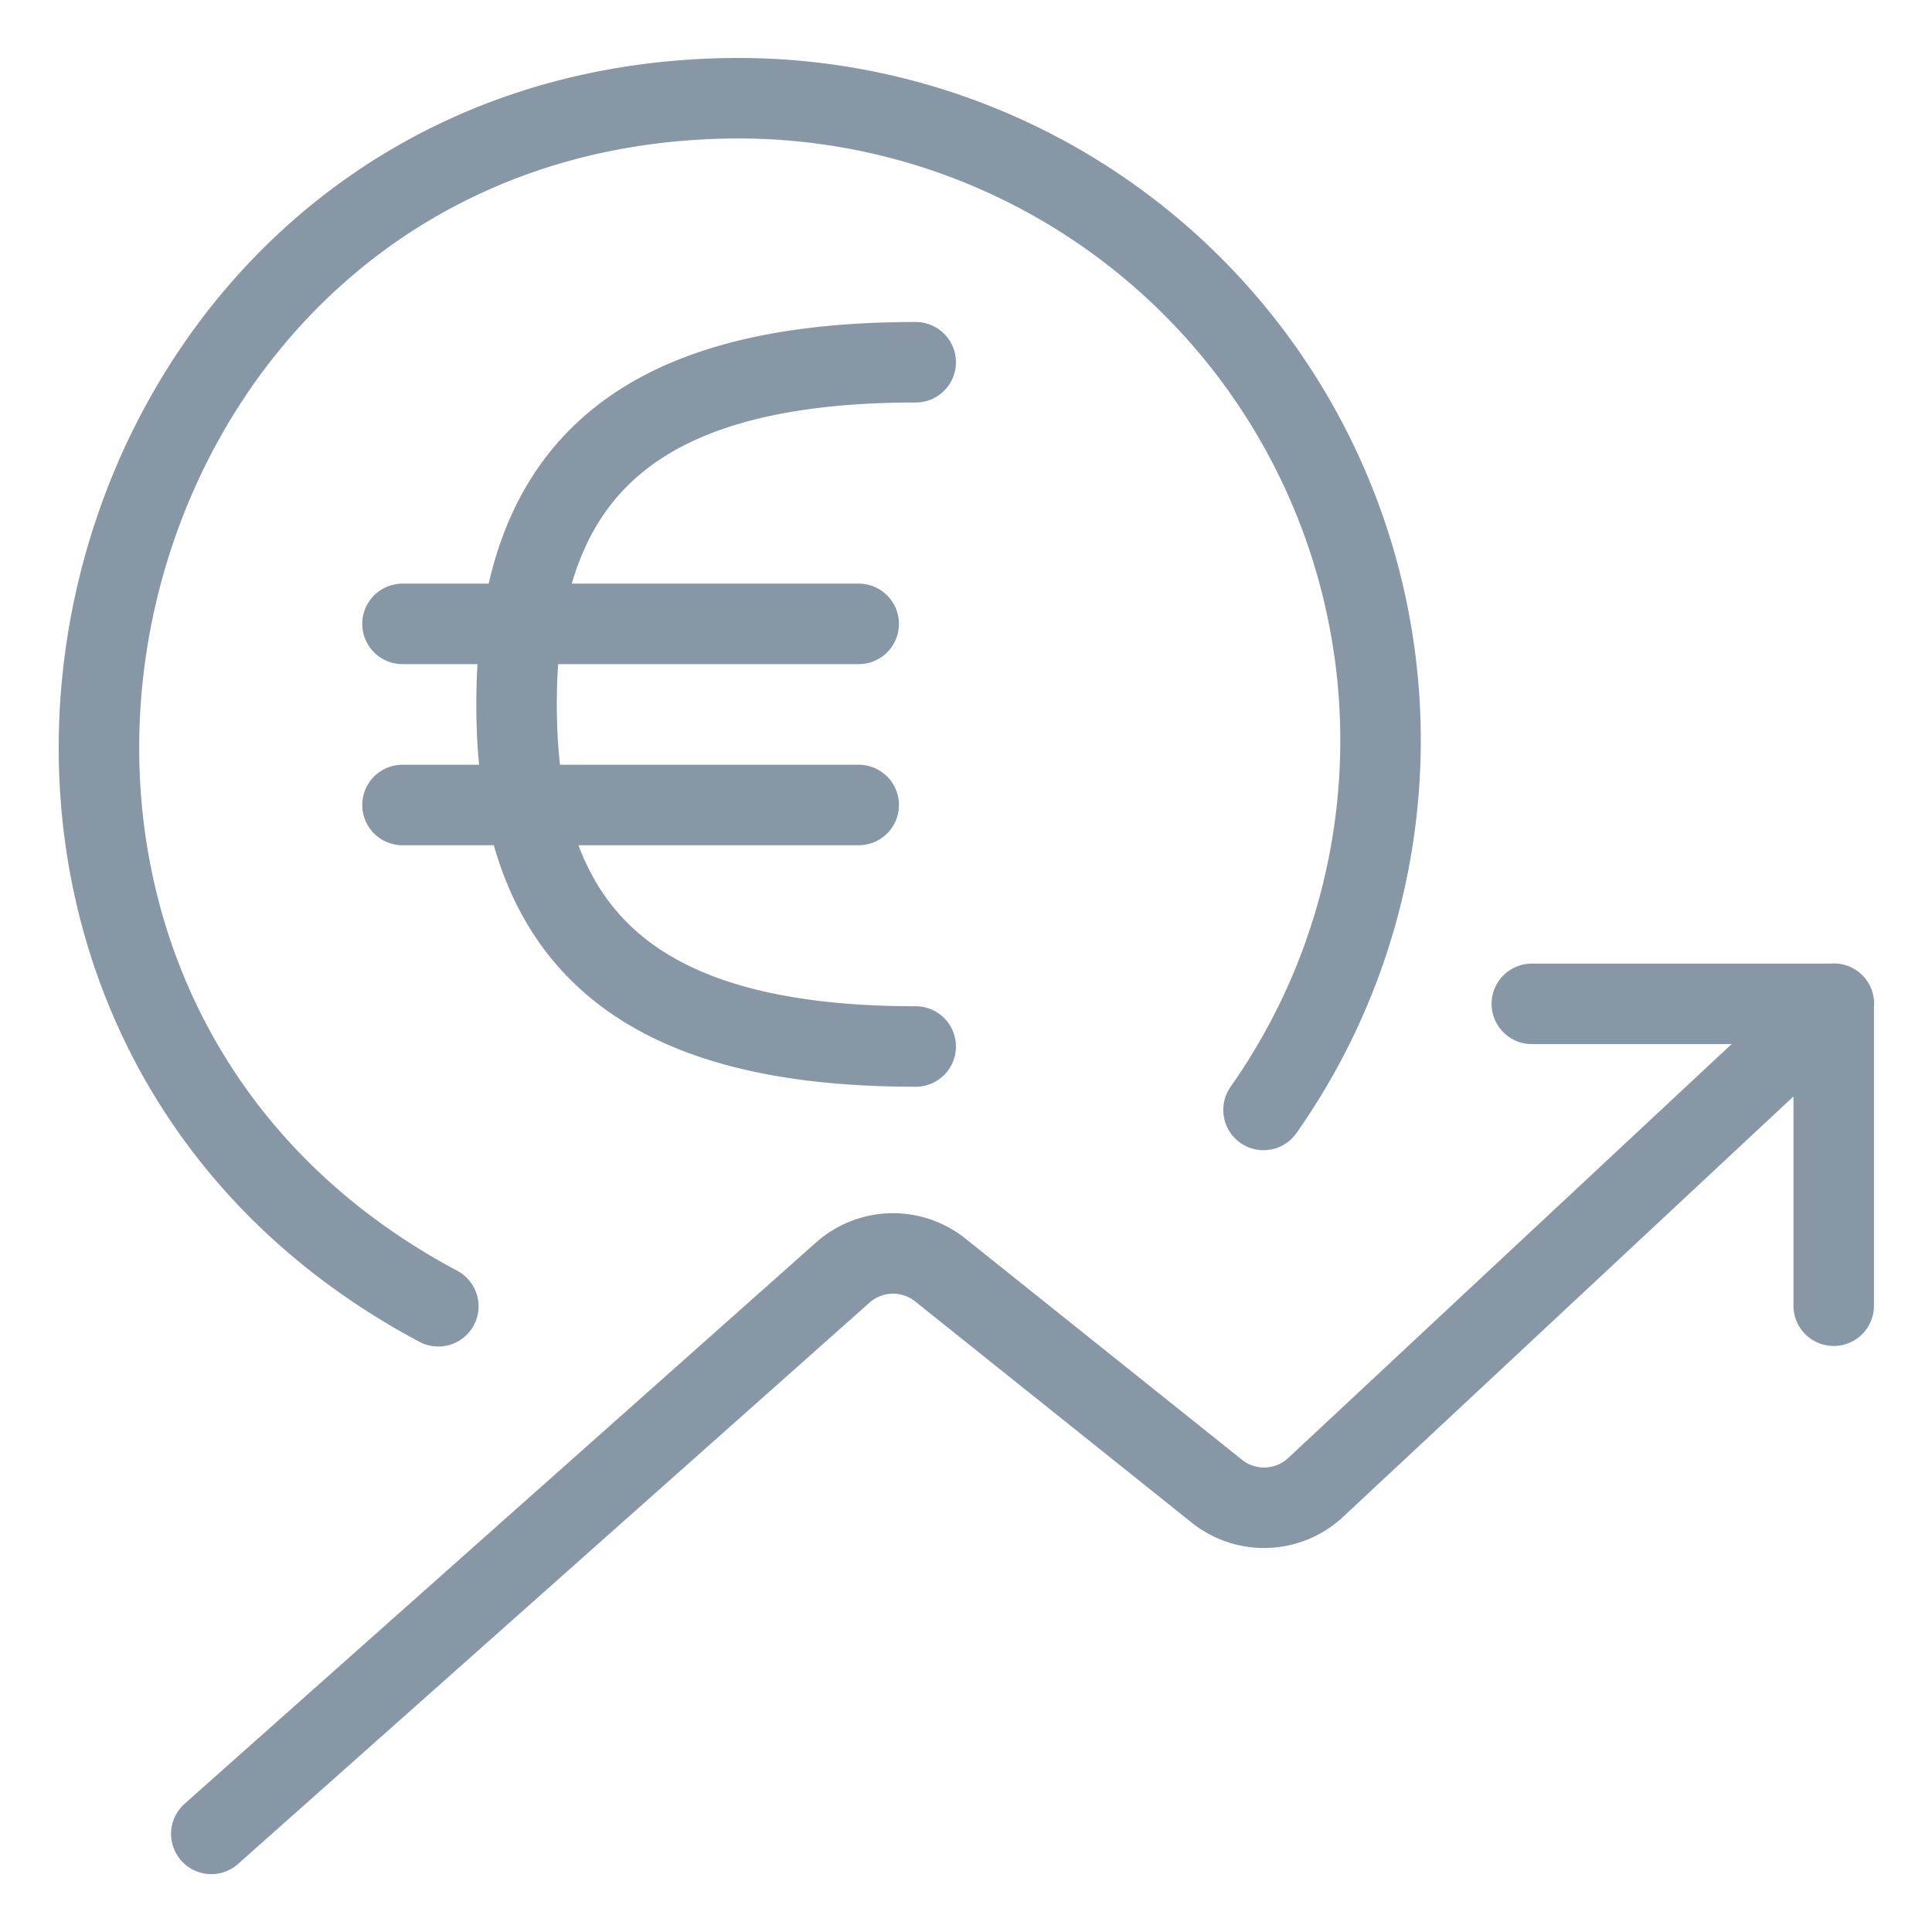 <svg viewBox="0 0 24 24" fill="none" xmlns="http://www.w3.org/2000/svg"><path d="m2.625 22.781 7.847-6.975a.94.94 0 0 1 1.208-.03l3.437 2.749a.94.94 0 0 0 1.226-.047l6.438-6.01M5.445 16.227C-1.832 12.353.891 1.22 9.188 1.22a7.977 7.977 0 0 1 6.508 12.568m3.333-1.318h3.75v3.75M11.375 4.5c-3.542 0-4.958 1.417-4.958 4.25S7.833 13 11.375 13M5 7.75h5.667M5 10h5.667" stroke="#8897A6" stroke-linecap="round" stroke-linejoin="round"/></svg>